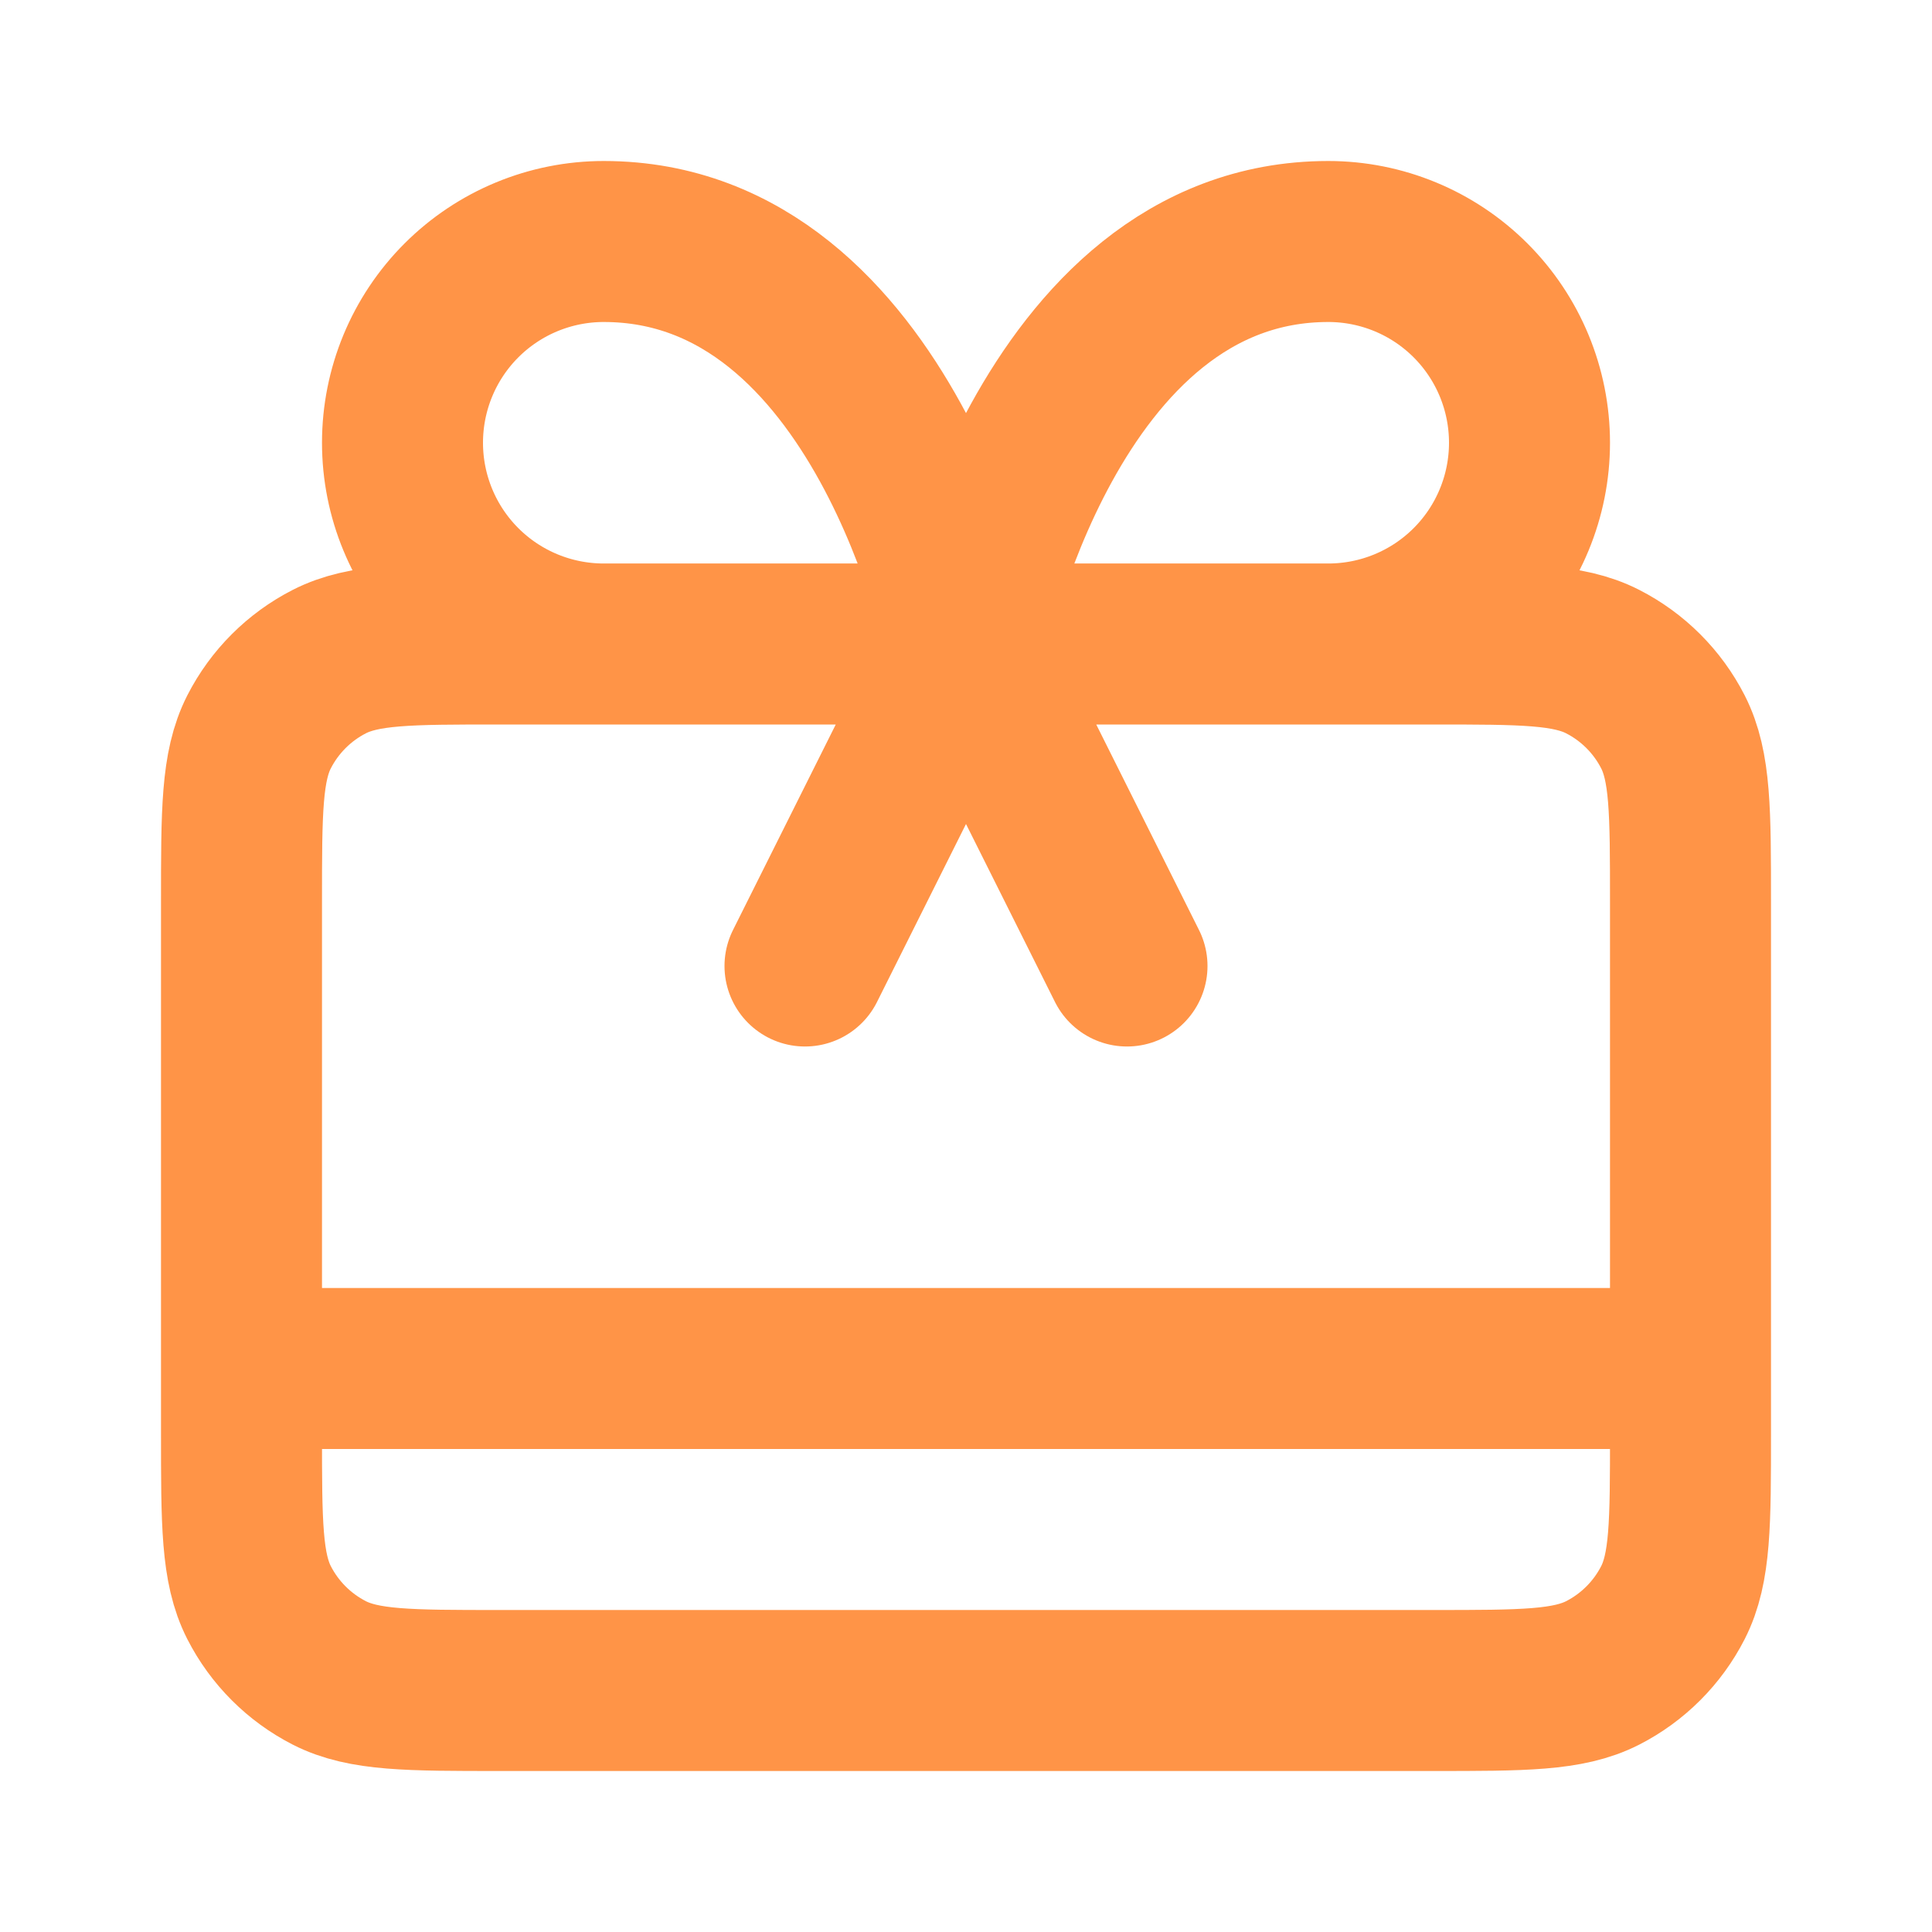 <!DOCTYPE svg PUBLIC "-//W3C//DTD SVG 1.1//EN" "http://www.w3.org/Graphics/SVG/1.1/DTD/svg11.dtd">

<!-- Uploaded to: SVG Repo, www.svgrepo.com, Transformed by: SVG Repo Mixer Tools -->
<svg width="800px" height="800px" viewBox="0 0 24 24" fill="none" xmlns="http://www.w3.org/2000/svg">

<g id="SVGRepo_bgCarrier" stroke-width="0"/>

<g id="SVGRepo_tracerCarrier" stroke-linecap="round" stroke-linejoin="round"/>

<g id="SVGRepo_iconCarrier"> <path d="M3 17H21M12 8L10 12M12 8L14 12M12 8H7.5C6.837 8 6.201 7.737 5.732 7.268C5.263 6.799 5 6.163 5 5.5C5 4.837 5.263 4.201 5.732 3.732C6.201 3.263 6.837 3 7.5 3C11 3 12 8 12 8ZM12 8H16.5C17.163 8 17.799 7.737 18.268 7.268C18.737 6.799 19 6.163 19 5.5C19 4.837 18.737 4.201 18.268 3.732C17.799 3.263 17.163 3 16.5 3C13 3 12 8 12 8ZM6.2 21H17.8C18.92 21 19.48 21 19.908 20.782C20.284 20.59 20.59 20.284 20.782 19.908C21 19.48 21 18.92 21 17.8V11.2C21 10.08 21 9.52 20.782 9.092C20.59 8.716 20.284 8.41 19.908 8.218C19.48 8 18.92 8 17.8 8H6.2C5.08 8 4.52 8 4.092 8.218C3.716 8.41 3.41 8.716 3.218 9.092C3 9.52 3 10.08 3 11.2V17.8C3 18.92 3 19.48 3.218 19.908C3.41 20.284 3.716 20.59 4.092 20.782C4.52 21 5.08 21 6.2 21Z" stroke="#FF9447" stroke-width="2" stroke-linecap="round" stroke-linejoin="round"/> </g>

</svg>